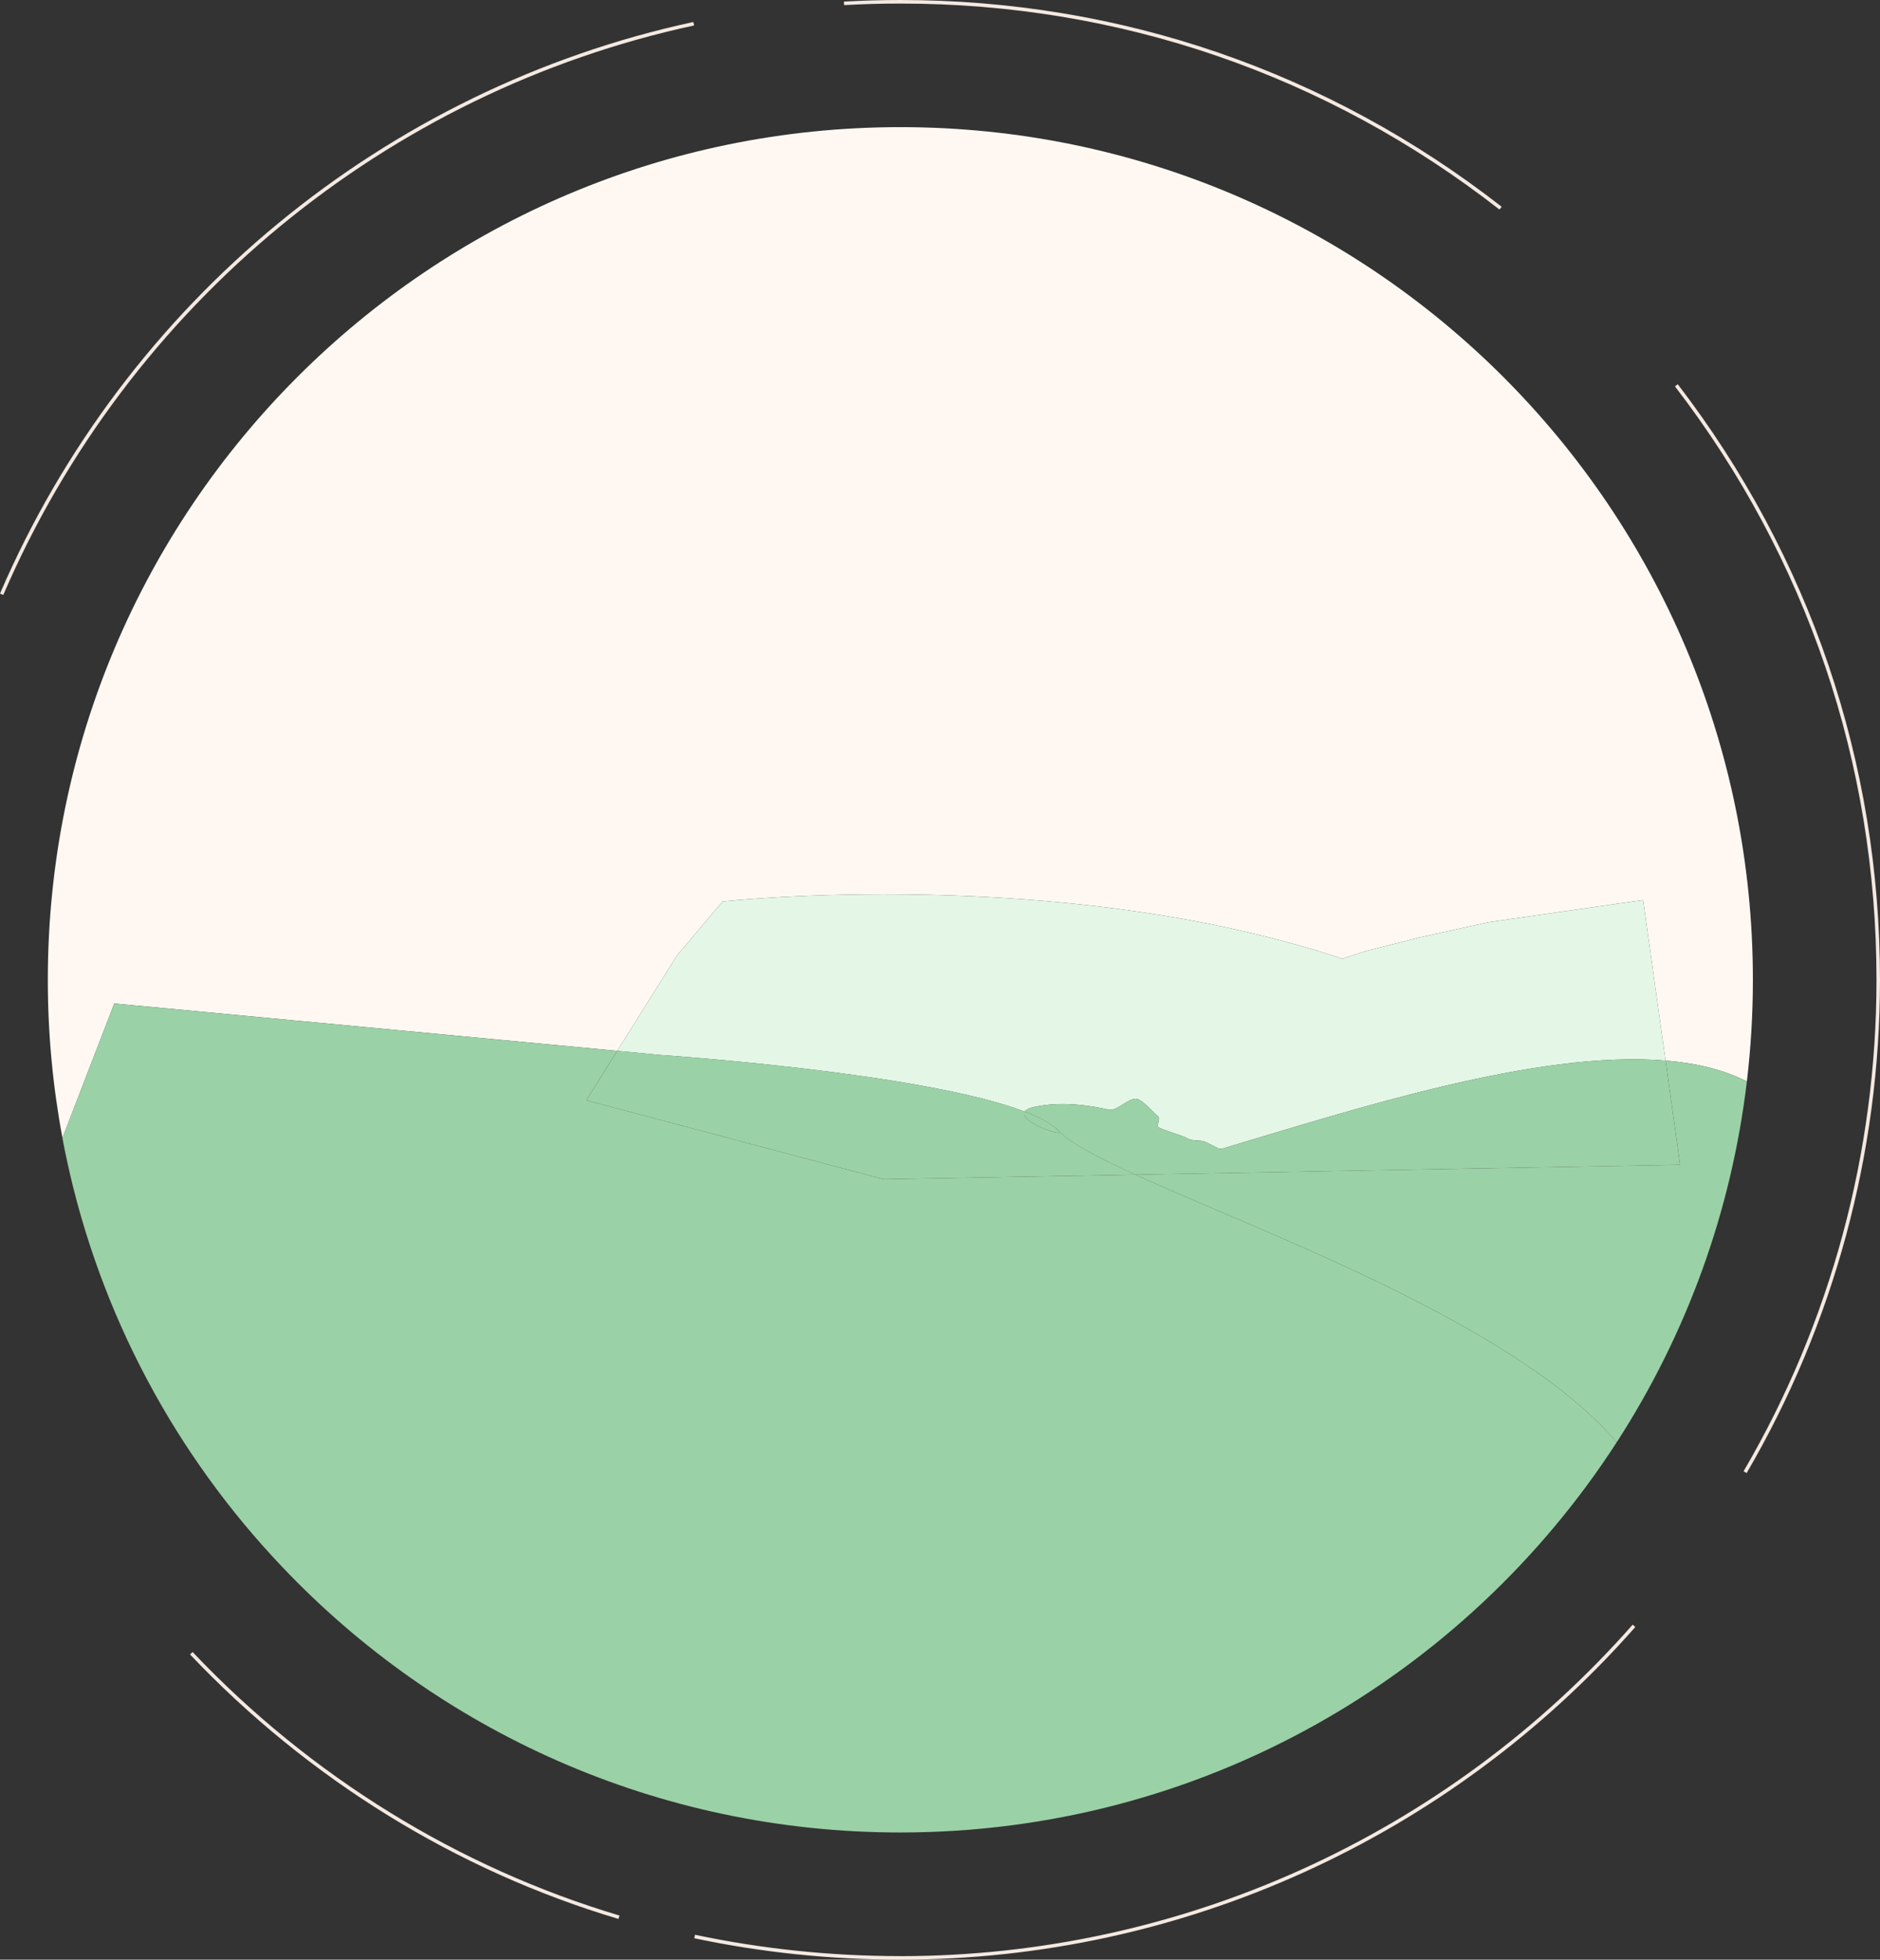 <?xml version="1.0" encoding="UTF-8"?>
<svg id="Layer_2" data-name="Layer 2" xmlns="http://www.w3.org/2000/svg" viewBox="0 0 531.1 553.52">
  <rect x="0" y="0" width="531.1" height="553.52" fill="#333333" stroke="none"/>
  <defs>
    <style>
      .cls-1 {
        fill: #e4f7e7;
      }

      .cls-2 {
        fill: #9bd1a6;
      }

      .cls-3 {
        fill: #fff8f2;
      }

      .cls-4 {
        fill: #f4e9e1;
      }
    </style>
  </defs>
  <g id="Layer_1-2" data-name="Layer 1">
    <path class="cls-4" d="m54.41,466.62l-.73.69c33.43,35.24,75.28,61.07,121.03,74.71l.29-.96c-45.58-13.58-87.28-39.32-120.59-74.43Z"/>
    <path class="cls-4" d="m254.35,552.52c-19.6,0-39.12-2.03-58.01-6.03l-.21.98c18.95,4.02,38.54,6.05,58.21,6.05,79.32,0,155-34.25,207.64-93.96l-.75-.66c-52.44,59.5-127.85,93.63-206.89,93.63Z"/>
    <path class="cls-4" d="m473.97,108.53l-.79.61c37.24,48.51,56.93,106.47,56.93,167.62,0,48.82-12.98,96.82-37.55,138.81l.86.51c24.65-42.15,37.68-90.32,37.68-139.31,0-61.37-19.76-119.55-57.13-168.23Z"/>
    <path class="cls-4" d="m254.35,1c61.9,0,120.42,20.12,169.25,58.19l.62-.79C375.21,20.19,316.47,0,254.35,0c-5.3,0-10.67.15-15.94.45l.06,1c5.25-.3,10.6-.45,15.88-.45Z"/>
    <path class="cls-4" d="m196.08,7.19l-.21-.98C108.64,25.05,35.42,85.41,0,167.66l.92.4C36.21,86.1,109.16,25.96,196.08,7.19Z"/>
    <path class="cls-3" d="m456.96,407c-.19.26-.28.4-.27.42.09-.14.18-.28.27-.42Z"/>
    <g>
      <path class="cls-3" d="m174.37,296.83l16.91-26.99,12.87-15.21s94.99-10.47,175.06,16.17l6.77-2.2,14.9-3.77,19.76-4.37,43.54-6.24,6.34,45.34c8.66.73,16.45,2.58,22.97,5.91,1.12-9.42,1.7-19,1.7-28.72,0-133.03-107.81-240.84-240.84-240.84S13.51,143.73,13.51,276.76c0,15.25,1.42,30.19,4.13,44.65l14.64-37.97,142.09,13.38Z"/>
      <path class="cls-2" d="m254.35,517.6c84.86,0,159.45-43.88,202.35-110.18-.33-.43-.68-.85-1.06-1.27-29.15-32.76-98.54-57.79-134.92-74.36l-71.11,1.29-83.99-22.3,8.74-13.95-142.09-13.38-14.64,37.97c.35,1.86.71,3.72,1.11,5.57,9.39,44.24,30.92,84.01,60.99,115.6,43.85,46.22,105.86,75.01,174.61,75.01Z"/>
      <path class="cls-2" d="m474.63,329l-153.91,2.79c36.38,16.57,105.77,41.59,134.92,74.36.37.42.72.85,1.06,1.27-.02-.02.08-.16.27-.42,19.29-29.95,32.11-64.44,36.52-101.52-6.52-3.33-14.31-5.18-22.97-5.91l4.11,29.44Z"/>
      <path class="cls-1" d="m289.49,313.98c.42-.63,1.56-1.17,3.79-1.53,1.37-.22,8.06-1.71,20,1,2.29.52,5.82-3.69,8-3,1.83.58,3.23,2.55,6,5,.48.42-.56,2.72,0,3,2,1,6.91,2.33,8,3,1.64,1.01,3.88.49,5,1,3.67,1.66,4.03,2.29,5,2,37.28-11.11,88.91-27.92,125.24-24.88l-6.34-45.34-43.54,6.24-19.76,4.37-14.9,3.77-6.77,2.2c-80.07-26.64-175.06-16.17-175.06-16.17l-12.87,15.21-16.91,26.99,12.16,1.15s74.09,4.93,102.96,16Z"/>
      <path class="cls-2" d="m289.49,313.98c-28.87-11.07-102.96-16-102.96-16l-12.16-1.15-8.74,13.95,83.99,22.3,71.11-1.29c-10.59-4.82-18.39-8.93-21.57-12.3,1.88,1.99-11.55-2.66-9.65-5.51Z"/>
      <path class="cls-2" d="m299.14,319.48c-1.87-1.98-5.24-3.82-9.65-5.51-1.9,2.85,11.53,7.5,9.65,5.51Z"/>
      <path class="cls-2" d="m470.52,299.57c-36.32-3.05-87.95,13.77-125.24,24.88-.97.29-1.33-.34-5-2-1.12-.51-3.36.01-5-1-1.09-.67-6-2-8-3-.56-.28.48-2.58,0-3-2.77-2.45-4.17-4.42-6-5-2.18-.69-5.71,3.52-8,3-11.94-2.71-18.63-1.22-20-1-2.22.36-3.37.91-3.79,1.53,4.41,1.69,7.78,3.53,9.65,5.51,3.19,3.37,10.99,7.48,21.57,12.3l153.91-2.79-4.11-29.44Z"/>
    </g>
  </g>
</svg>